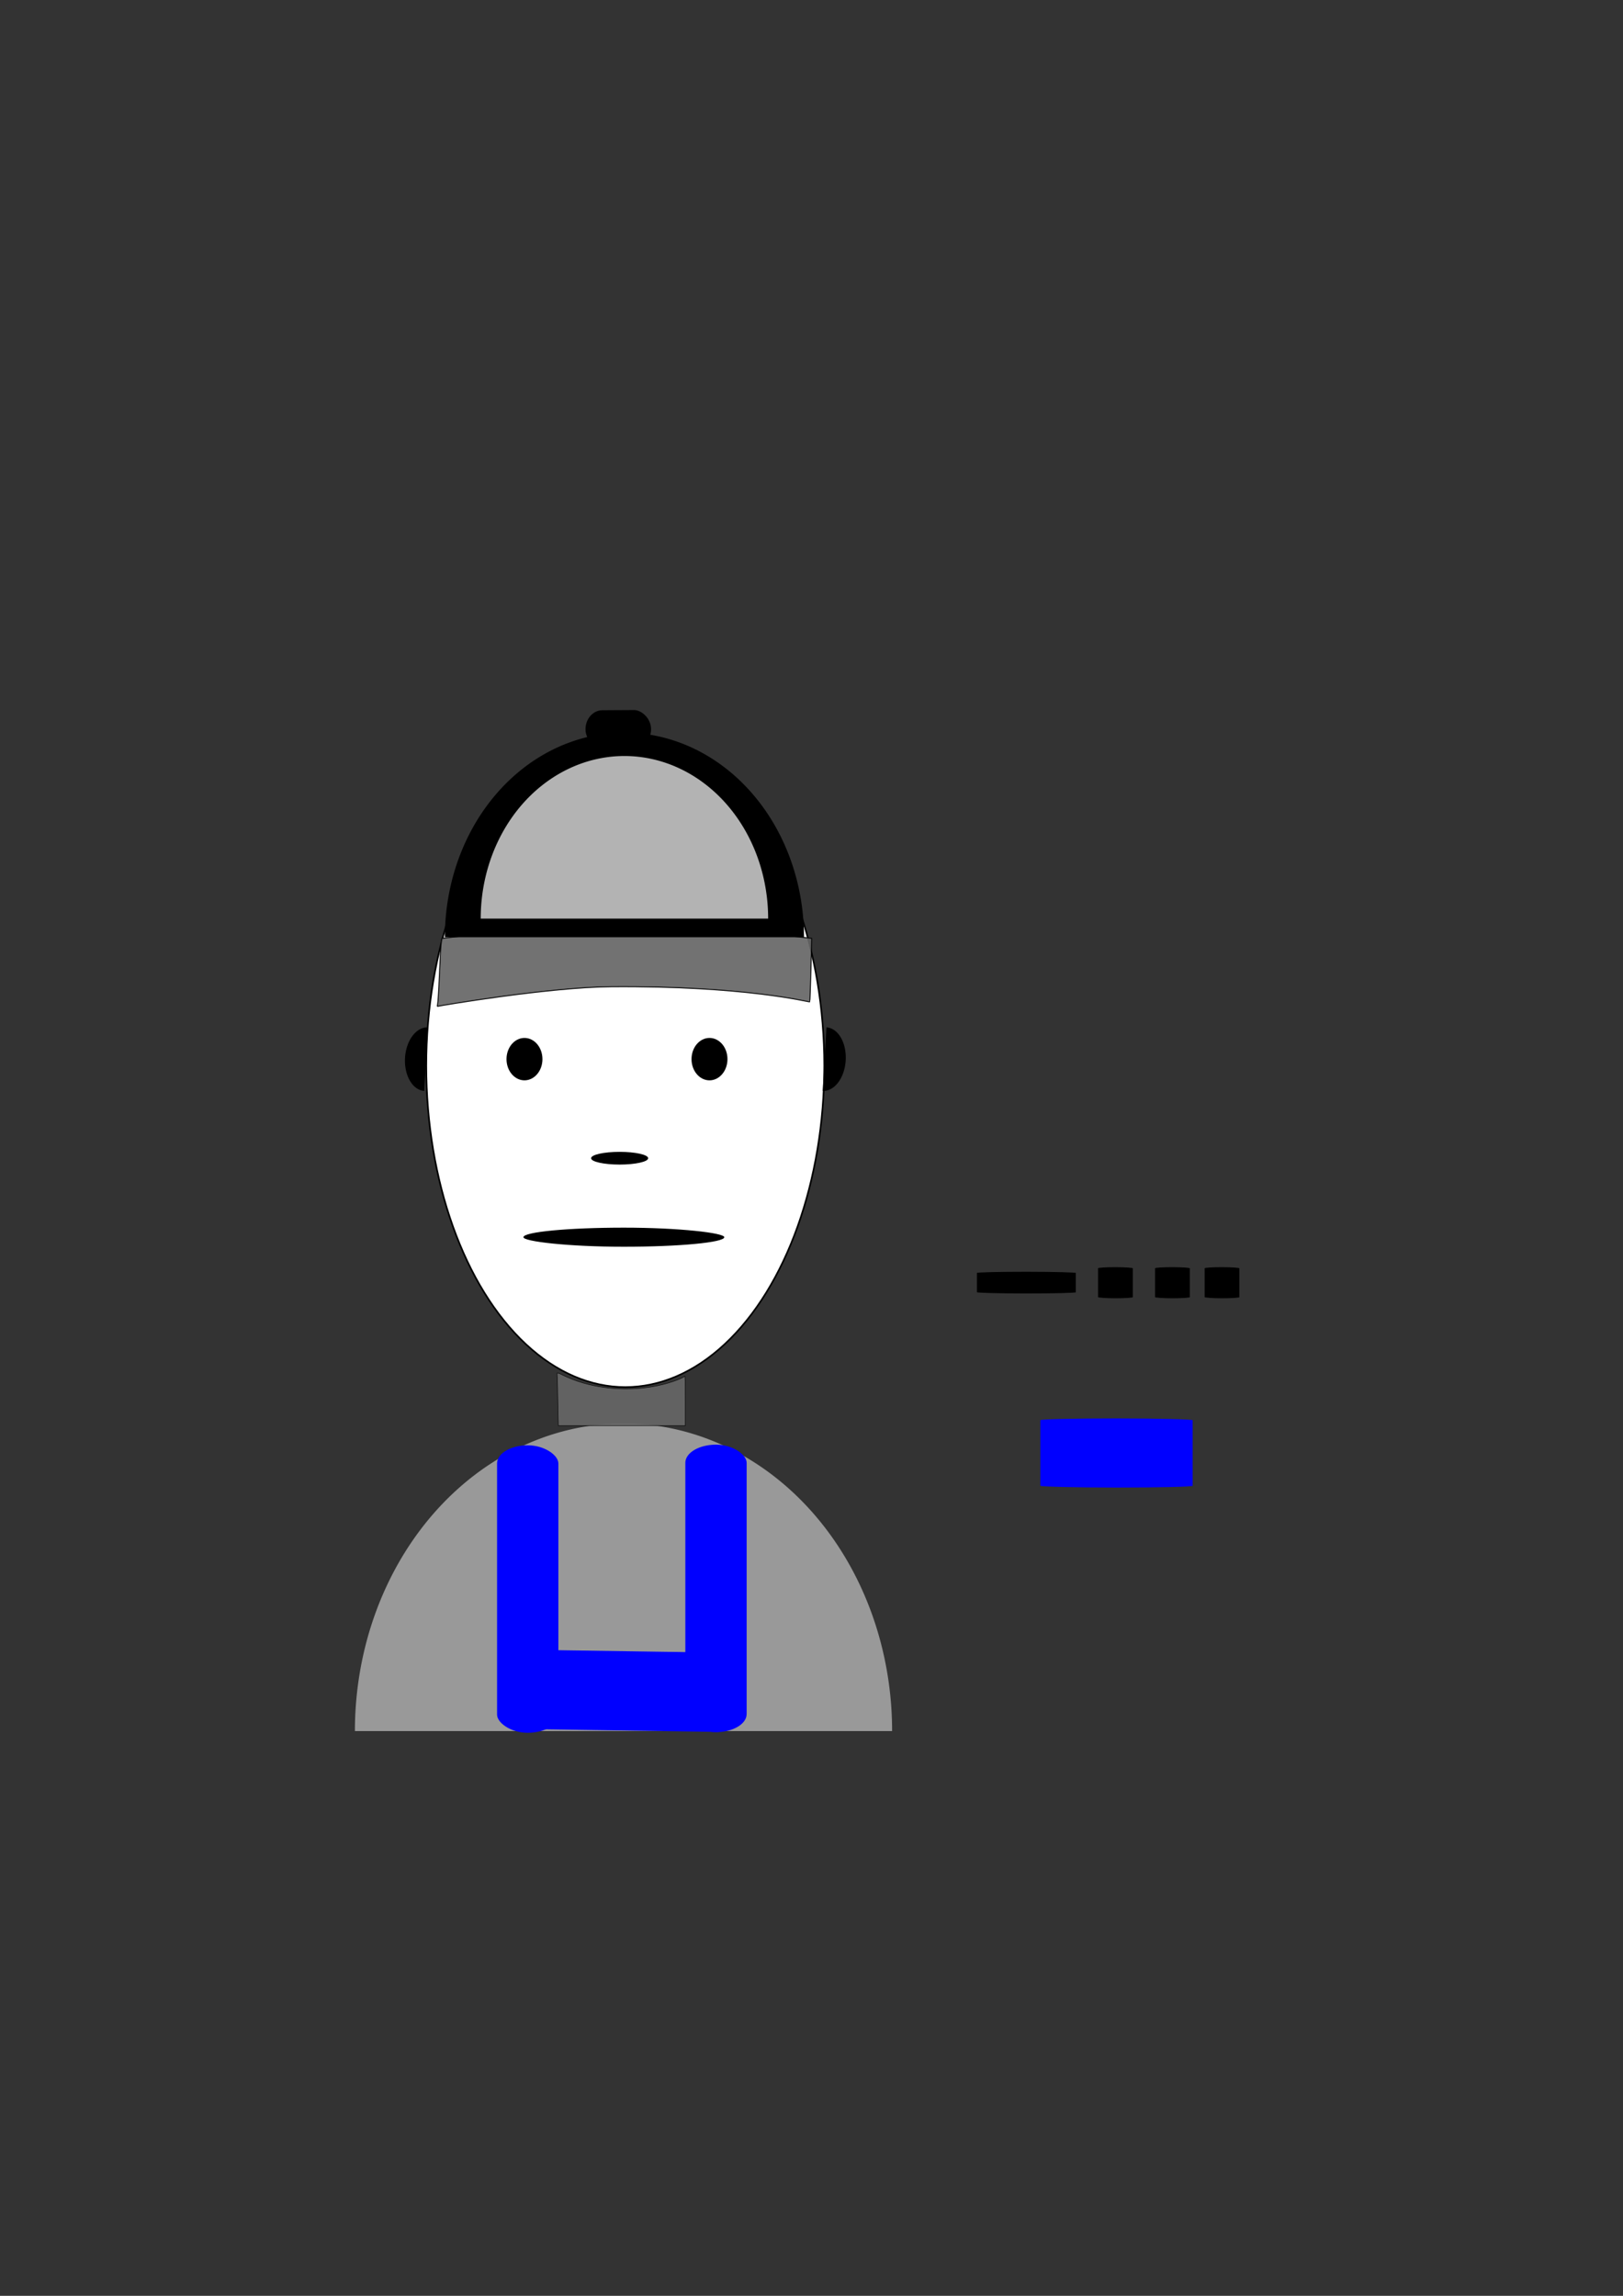 <?xml version="1.0" encoding="UTF-8" standalone="no"?>
<svg
   xmlns:dc="http://purl.org/dc/elements/1.1/"
   xmlns:cc="http://creativecommons.org/ns#"
   xmlns:rdf="http://www.w3.org/1999/02/22-rdf-syntax-ns#"
   xmlns:svg="http://www.w3.org/2000/svg"
   xmlns="http://www.w3.org/2000/svg"
   xmlns:sodipodi="http://sodipodi.sourceforge.net/DTD/sodipodi-0.dtd"
   xmlns:inkscape="http://www.inkscape.org/namespaces/inkscape"
   width="210mm"
   height="297mm"
   viewBox="0 0 210 297"
   version="1.1"
   id="svg5263"
   inkscape:version="1.0.1 (c497b03c, 2020-09-10)"
   sodipodi:docname="Suppliers.svg">
  <rect x="0" y="0" width="210" height="297" fill="#333333" stroke="none"/>
  <defs
     id="defs5257">
    <inkscape:path-effect
       effect="powermask"
       id="path-effect6004"
       is_visible="true"
       lpeversion="1"
       uri="#mask-powermask-path-effect6004"
       invert="false"
       hide_mask="false"
       background="true"
       background_color="#ffffffff" />
    <mask
       maskUnits="userSpaceOnUse"
       id="mask-powermask-path-effect6004">
      <path
         id="mask-powermask-path-effect6004_box"
         style="fill:#ffffff;fill-opacity:1"
         d="m 148.045,161.768 h 52.317 v 54.604 h -52.317 z" />
      <rect
         style="fill:#0000ff;fill-rule:evenodd;stroke-width:0.265"
         id="rect6002"
         width="40.406"
         height="40.025"
         x="154.336"
         y="168.997"
         rx="14.329"
         ry="0.126"
         d="m 168.665,168.997 h 11.748 c 7.938,0 14.329,0.056 14.329,0.126 v 39.772 c 0,0.07 -6.391,0.126 -14.329,0.126 h -11.748 c -7.938,0 -14.329,-0.056 -14.329,-0.126 v -39.772 c 0,-0.07 6.391,-0.126 14.329,-0.126 z" />
    </mask>
    <filter
       id="mask-powermask-path-effect6004_inverse"
       inkscape:label="filtermask-powermask-path-effect6004"
       style="color-interpolation-filters:sRGB"
       height="100"
       width="100"
       x="-50"
       y="-50">
      <feColorMatrix
         id="mask-powermask-path-effect6004_primitive1"
         values="1"
         type="saturate"
         result="fbSourceGraphic" />
      <feColorMatrix
         id="mask-powermask-path-effect6004_primitive2"
         values="-1 0 0 0 1 0 -1 0 0 1 0 0 -1 0 1 0 0 0 1 0 "
         in="fbSourceGraphic" />
    </filter>
  </defs>
  <sodipodi:namedview
     id="base"
     pagecolor="#ffffff"
     bordercolor="#666666"
     borderopacity="1.0"
     inkscape:pageopacity="0.0"
     inkscape:pageshadow="2"
     inkscape:zoom="0.52063781"
     inkscape:cx="439.51755"
     inkscape:cy="623.0017"
     inkscape:document-units="mm"
     inkscape:current-layer="layer1"
     inkscape:document-rotation="0"
     showgrid="false"
     inkscape:window-width="1252"
     inkscape:window-height="775"
     inkscape:window-x="0"
     inkscape:window-y="23"
     inkscape:window-maximized="0" />
  <g
     inkscape:label="Layer 1"
     inkscape:groupmode="layer"
     id="layer1">
    <g
       id="g6158"
       transform="matrix(0.936,0,0,1.173,2.922,-15.927)">
      <path
         style="fill:#999999;fill-rule:evenodd;stroke-width:0.356"
         id="path5942"
         sodipodi:type="arc"
         sodipodi:cx="83.070053"
         sodipodi:cy="-204.49199"
         sodipodi:rx="37.130276"
         sodipodi:ry="33.930122"
         sodipodi:start="0"
         sodipodi:end="3.1415927"
         sodipodi:arc-type="slice"
         transform="scale(1,-1)"
         d="m 120.2,-204.492 a 37.13,33.93 0 0 1 -18.565,29.384 37.13,33.93 0 0 1 -37.13,0 37.13,33.93 0 0 1 -18.565,-29.384 h 37.13 z" />
      <g
         id="g5992"
         transform="matrix(0.969,0,0,1,1.417,0)">
        <g
           id="g5940"
           transform="matrix(1,0,0,0.775,0,20.679)">
          <ellipse
             style="fill:#ffffff;fill-rule:evenodd;stroke:#000000;stroke-width:0.233;stroke-opacity:1"
             id="path5830"
             ry="45.735"
             rx="28.392"
             cy="142.497"
             cx="84.518" />
          <path
             style="opacity:0.92;fill:#666666;fill-opacity:1;stroke:#000000;stroke-width:0.073;stroke-linejoin:bevel;paint-order:stroke markers fill"
             d="m 74.814,186.831 c 0.019,0.329 0.048,1.536 0.064,2.682 0.017,1.146 0.045,2.564 0.063,3.15 l 0.032,1.066 h 9.056 9.056 v -3.495 c 0,-3.116 -0.038,-3.669 -0.09,-3.553 -0.096,0.217 -5.904,3.024 -13.638,1.185 -2.443,-0.581 -4.14,-1.565 -4.248,-1.582 l -0.33,-0.051 z"
             id="path5844"
             sodipodi:nodetypes="ssscccsssscs" />
          <path
             style="opacity:0.92;fill:#666666;fill-opacity:1;stroke:#000000;stroke-width:0.142;stroke-linejoin:bevel;paint-order:stroke markers fill"
             d="m 57.74,133.796 c 0.055,-0.164 0.178,-2.174 0.273,-4.466 0.095,-2.292 0.212,-4.347 0.259,-4.566 l 0.086,-0.399 26.038,-2.804 26.719,2.804 -0.111,4.499 c -0.061,2.474 -0.14,4.52 -0.174,4.546 -0.089,0.066 -9.035,-2.299 -28.297,-2.156 -8.969,0.067 -24.437,2.708 -24.599,2.755 -0.247,0.071 -0.278,0.036 -0.194,-0.214 z"
             id="path5846"
             sodipodi:nodetypes="ssscccsssss" />
          <ellipse
             style="fill:#000000;fill-rule:evenodd;stroke-width:0.265"
             id="path5850"
             cx="70.137"
             cy="141.558"
             rx="2.564"
             ry="3.017" />
          <ellipse
             style="fill:#000000;fill-rule:evenodd;stroke-width:0.265"
             id="path5850-7"
             cx="96.532"
             cy="141.558"
             rx="2.564"
             ry="3.017" />
          <ellipse
             style="fill:#000000;fill-rule:evenodd;stroke-width:0.265"
             id="path5867"
             cx="83.712"
             cy="155.658"
             rx="4.072"
             ry="0.905" />
          <rect
             style="fill:#000000;fill-rule:evenodd;stroke-width:0.198"
             id="rect5869"
             width="28.658"
             height="2.715"
             x="69.986"
             y="165.539"
             ry="1.357"
             rx="14.329" />
          <path
             style="fill:#000000;fill-rule:evenodd;stroke-width:0.606"
             id="path5871"
             sodipodi:type="arc"
             sodipodi:cx="84.396675"
             sodipodi:cy="-124.20745"
             sodipodi:rx="25.613956"
             sodipodi:ry="29.110498"
             sodipodi:start="0"
             sodipodi:end="3.1415927"
             sodipodi:arc-type="slice"
             transform="scale(1,-1)"
             d="m 110.011,-124.207 a 25.614,29.11 0 0 1 -12.807,25.21 25.614,29.11 0 0 1 -25.614,-1e-6 25.614,29.11 0 0 1 -12.807,-25.21 h 25.614 z" />
          <rect
             style="fill:#000000;fill-rule:evenodd;stroke-width:0.265"
             id="rect5873"
             width="5.43"
             height="9.352"
             x="92.392"
             y="78.274"
             rx="14.329"
             ry="2.413"
             transform="matrix(0.006,1,1,-0.006,0,0)"
             inkscape:transform-center-x="37.406235"
             inkscape:transform-center-y="-6.9382533" />
          <path
             style="fill:#b3b3b3;fill-rule:evenodd;stroke-width:0.567"
             id="path5892"
             sodipodi:type="arc"
             sodipodi:cx="84.396675"
             sodipodi:cy="-121.56163"
             sodipodi:rx="20.502623"
             sodipodi:ry="23.140491"
             sodipodi:start="0"
             sodipodi:end="3.1415927"
             sodipodi:arc-type="slice"
             transform="scale(1,-1)"
             d="m 104.899,-121.562 a 20.503,23.14 0 0 1 -10.251,20.04 20.503,23.14 0 0 1 -20.503,0 20.503,23.14 0 0 1 -10.251,-20.04 h 20.503 z" />
          <path
             style="fill:#000000;fill-rule:evenodd;stroke-width:0.265"
             id="path5894"
             sodipodi:type="arc"
             sodipodi:cx="138.02124"
             sodipodi:cy="-64.322632"
             sodipodi:rx="4.5249476"
             sodipodi:ry="3.0166316"
             sodipodi:start="0"
             sodipodi:end="3.1415927"
             sodipodi:arc-type="slice"
             transform="rotate(93.366)"
             inkscape:transform-center-x="9.653222"
             inkscape:transform-center-y="1.2066528"
             d="m 142.546,-64.323 a 4.525,3.017 0 0 1 -2.262,2.612 4.525,3.017 0 0 1 -4.525,0 4.525,3.017 0 0 1 -2.262,-2.612 h 4.525 z" />
          <path
             style="fill:#000000;fill-rule:evenodd;stroke-width:0.265"
             id="path5894-8"
             sodipodi:type="arc"
             sodipodi:cx="-134.67973"
             sodipodi:cy="121.06922"
             sodipodi:rx="4.5249472"
             sodipodi:ry="3.0166316"
             sodipodi:start="0"
             sodipodi:end="3.1415927"
             sodipodi:arc-type="slice"
             transform="rotate(-86.634)"
             inkscape:transform-center-x="-9.6532114"
             inkscape:transform-center-y="-1.2066608"
             d="m -130.155,121.069 a 4.525,3.017 0 0 1 -2.262,2.612 4.525,3.017 0 0 1 -4.525,0 4.525,3.017 0 0 1 -2.262,-2.612 h 4.525 z" />
        </g>
        <rect
           style="fill:#0000ff;fill-rule:evenodd;stroke-width:0.241"
           id="rect5944"
           width="8.746"
           height="31.705"
           x="66.227"
           y="172.975"
           rx="14.329"
           ry="2" />
        <rect
           style="fill:#0000ff;fill-rule:evenodd;stroke-width:0.241"
           id="rect5944-6"
           width="8.746"
           height="31.705"
           x="93.086"
           y="172.905"
           rx="14.329"
           ry="2" />
        <rect
           style="fill:#0000ff;fill-rule:evenodd;stroke-width:0.241"
           id="rect5944-0"
           width="8.746"
           height="31.705"
           x="194.683"
           y="-102.102"
           rx="14.329"
           ry="2"
           transform="rotate(90.67)"
           inkscape:transform-center-x="9.4460241"
           inkscape:transform-center-y="11.400374" />
      </g>
      <path
         style="fill:#0000ff;fill-rule:evenodd;stroke-width:0.265"
         id="rect5994"
         width="50.317"
         height="52.604"
         x="149.045"
         y="162.768"
         rx="14.329"
         ry="0.126"
         mask="url(#mask-powermask-path-effect6004)"
         inkscape:path-effect="#path-effect6004"
         sodipodi:type="rect"
         transform="matrix(0.969,0,0,1,-18.162,-11.18)"
         d="m 163.374,162.768 h 21.659 c 7.938,0 14.329,0.056 14.329,0.126 v 52.352 c 0,0.07 -6.391,0.126 -14.329,0.126 h -21.659 c -7.938,0 -14.329,-0.056 -14.329,-0.126 v -52.352 c 0,-0.07 6.391,-0.126 14.329,-0.126 z" />
      <rect
         style="fill:#0000ff;fill-rule:evenodd;stroke-width:0.323"
         id="rect6013"
         width="21.057"
         height="7.624"
         x="140.692"
         y="170.01"
         rx="13.887"
         ry="0.194" />
      <rect
         style="fill:#000000;fill-rule:evenodd;stroke-width:0.266"
         id="rect6015"
         width="13.669"
         height="2.393"
         x="131.925"
         y="153.836"
         rx="13.887"
         ry="0.132" />
      <rect
         style="fill:#000000;fill-rule:evenodd;stroke-width:0.26"
         id="rect6017"
         width="4.803"
         height="3.431"
         x="148.671"
         y="153.328"
         rx="13.887"
         ry="0.126" />
      <rect
         style="fill:#000000;fill-rule:evenodd;stroke-width:0.26"
         id="rect6017-2"
         width="4.803"
         height="3.431"
         x="163.405"
         y="153.328"
         rx="13.887"
         ry="0.126" />
      <rect
         style="fill:#000000;fill-rule:evenodd;stroke-width:0.26"
         id="rect6017-3"
         width="4.803"
         height="3.431"
         x="156.551"
         y="153.328"
         rx="13.887"
         ry="0.126" />
    </g>
  </g>
</svg>

